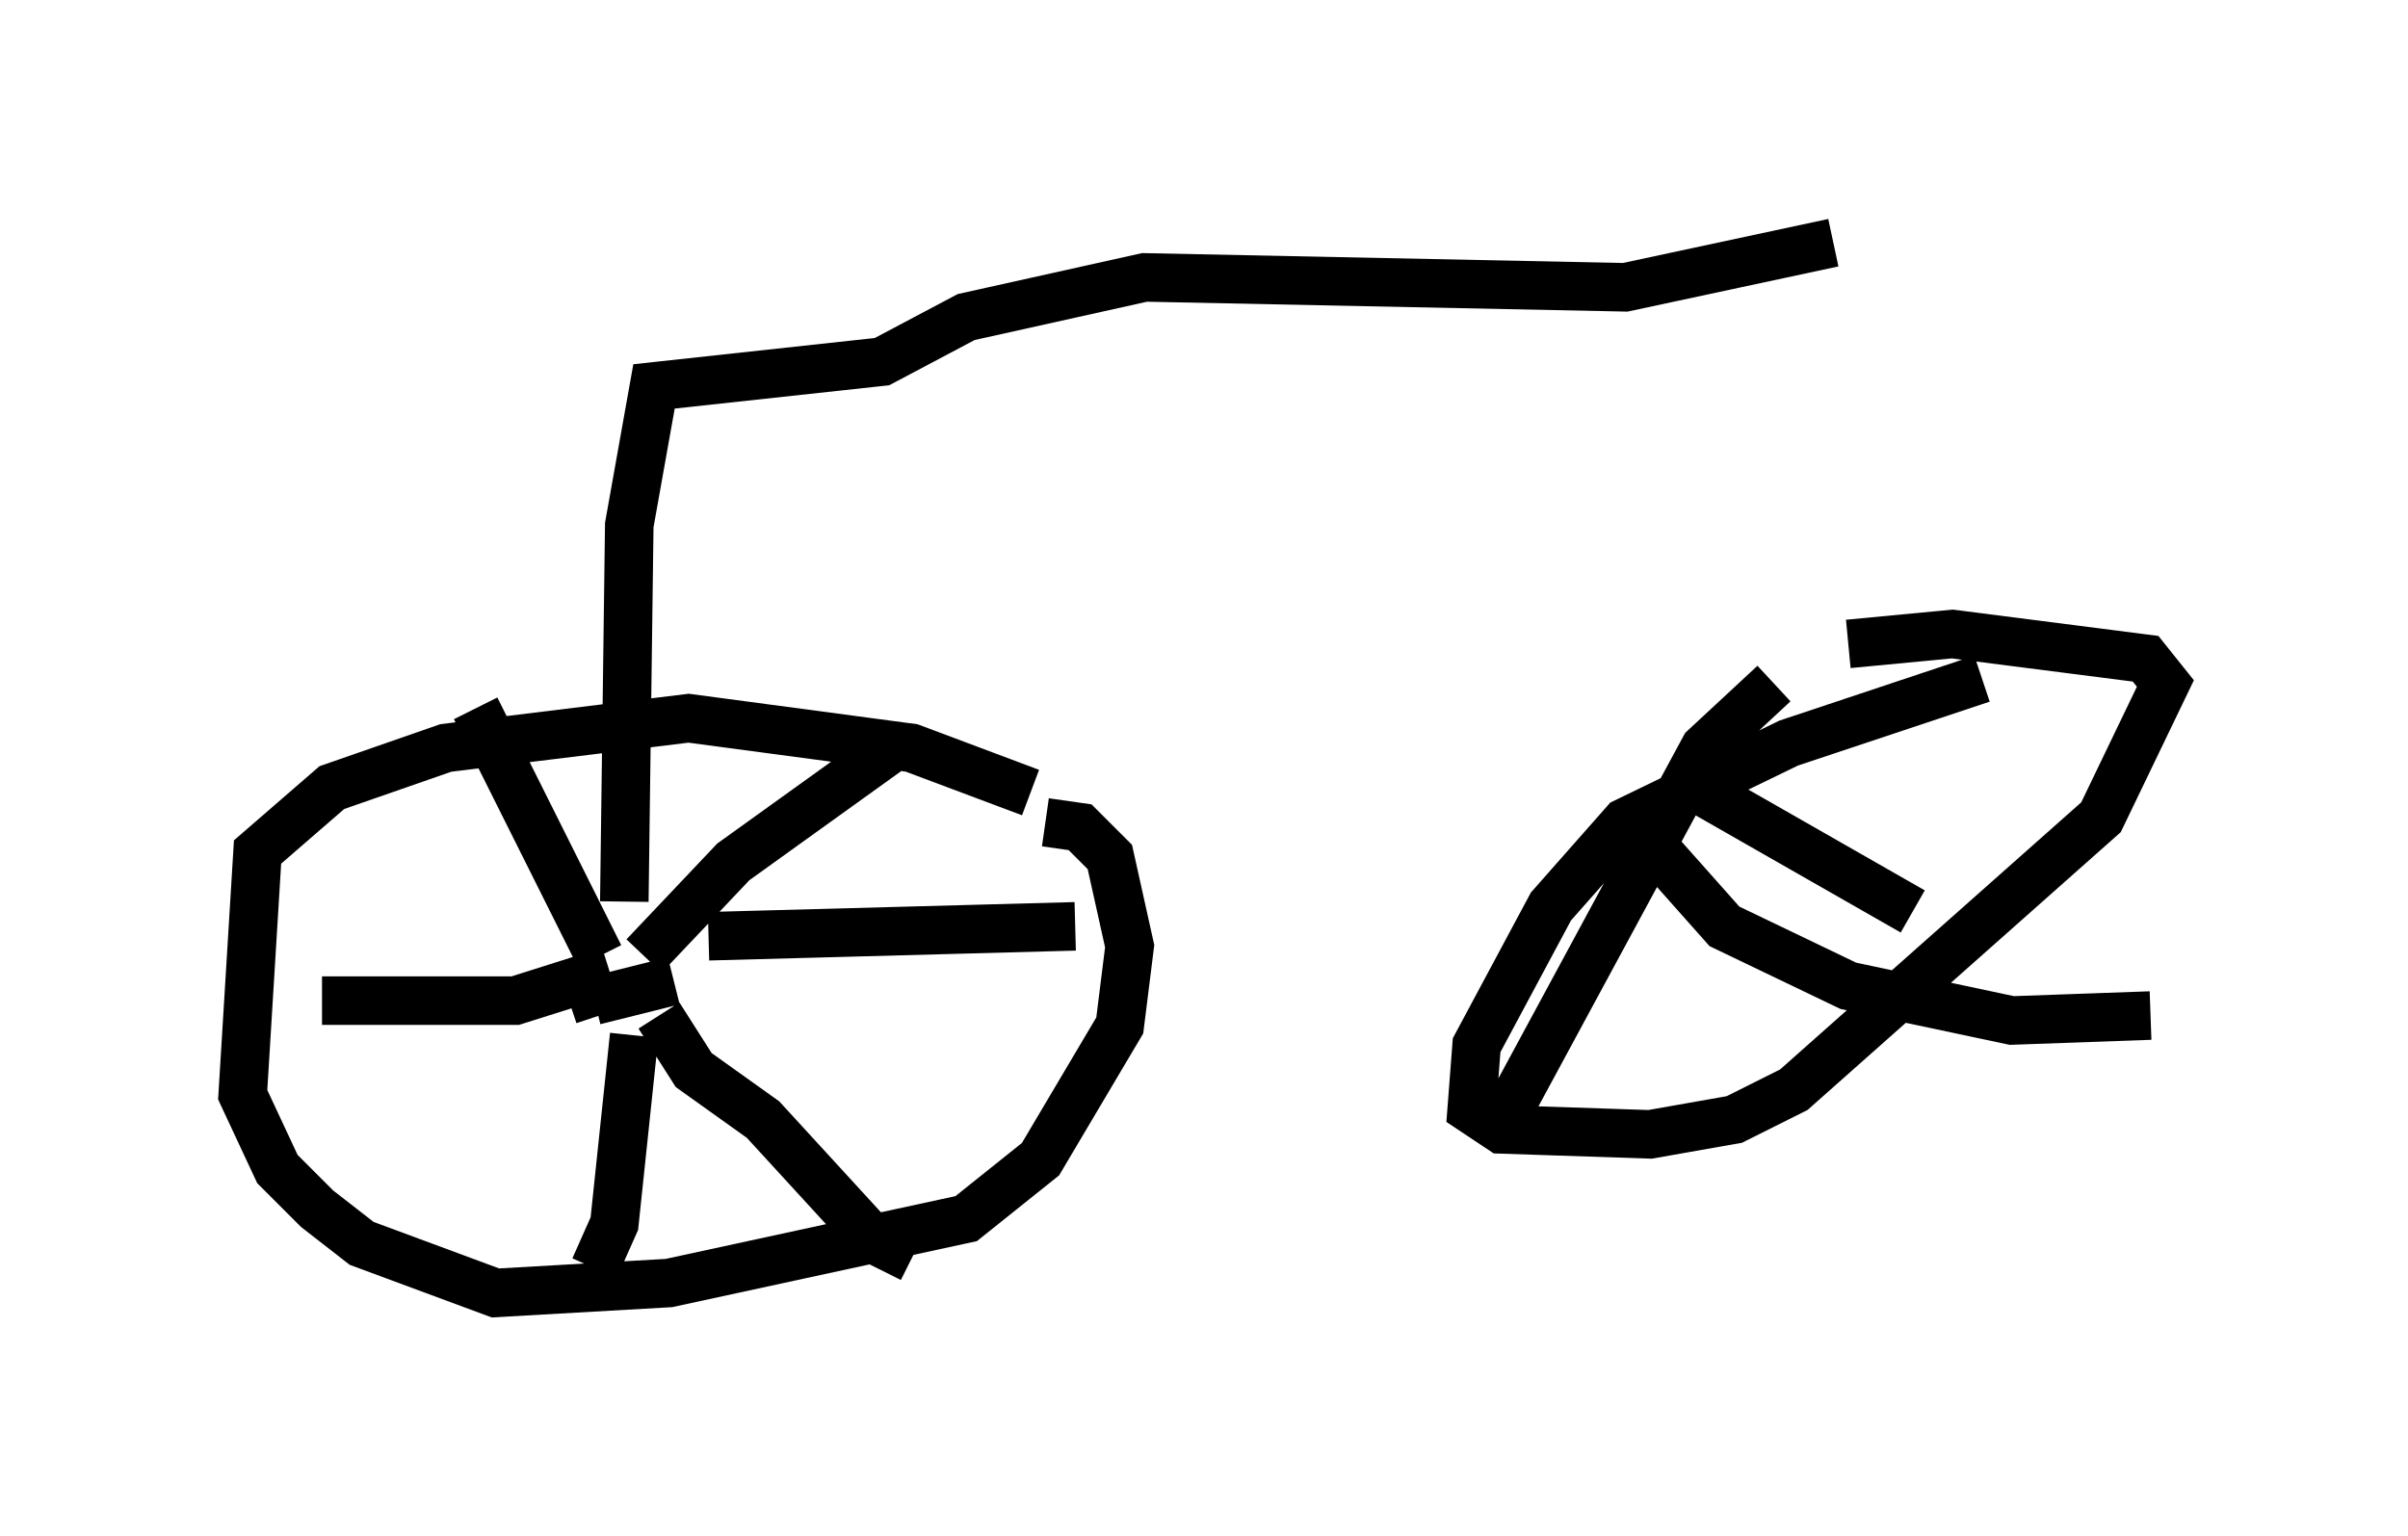 <?xml version="1.0" encoding="utf-8" ?>
<svg baseProfile="full" height="31.642" version="1.1" width="49.609" xmlns="http://www.w3.org/2000/svg" xmlns:ev="http://www.w3.org/2001/xml-events" xmlns:xlink="http://www.w3.org/1999/xlink"><defs /><rect fill="white" height="31.642" width="49.609" x="0" y="0" /><path d="M21.946, 18.679 m-0.715, -2.348 l-2.45, -0.919 -4.594, -0.613 l-5.002, 0.613 -2.348, 0.817 l-1.531, 1.327 -0.306, 5.002 l0.715, 1.531 0.817, 0.817 l0.919, 0.715 2.756, 1.021 l3.573, -0.204 6.125, -1.327 l1.531, -1.225 1.633, -2.756 l0.204, -1.633 -0.408, -1.838 l-0.613, -0.613 -0.715, -0.102 m-7.35, 3.573 l0.0, 0.0 m-0.306, -0.306 l-1.633, 0.408 0.102, 0.306 m0.919, -1.225 l1.838, -1.94 3.267, -2.348 m-6.023, 4.288 l-2.552, -5.104 m2.756, 5.41 l-1.94, 0.613 -3.981, 0.0 m7.963, -1.327 l7.554, -0.204 m-9.086, 2.246 l-0.408, 3.879 -0.408, 0.919 m1.327, -5.206 l0.715, 1.123 1.429, 1.021 l2.246, 2.45 0.817, 0.408 m-5.921, -7.35 l0.102, -7.758 0.51, -2.858 l4.696, -0.51 1.735, -0.919 l3.675, -0.817 9.902, 0.204 l4.288, -0.919 m3.063, 8.983 l-3.981, 1.327 -3.369, 1.633 l-1.531, 1.735 -1.531, 2.858 l-0.102, 1.327 0.613, 0.408 l3.063, 0.102 1.735, -0.306 l1.225, -0.613 6.329, -5.615 l1.327, -2.756 -0.408, -0.51 l-3.981, -0.51 -2.144, 0.204 m-2.96, 3.063 l4.288, 2.45 m-8.371, 4.185 l4.083, -7.554 1.429, -1.327 m-2.654, 3.165 l1.633, 1.838 2.552, 1.225 l3.369, 0.715 2.858, -0.102 " fill="none" stroke="black" stroke-width="1" /></svg>